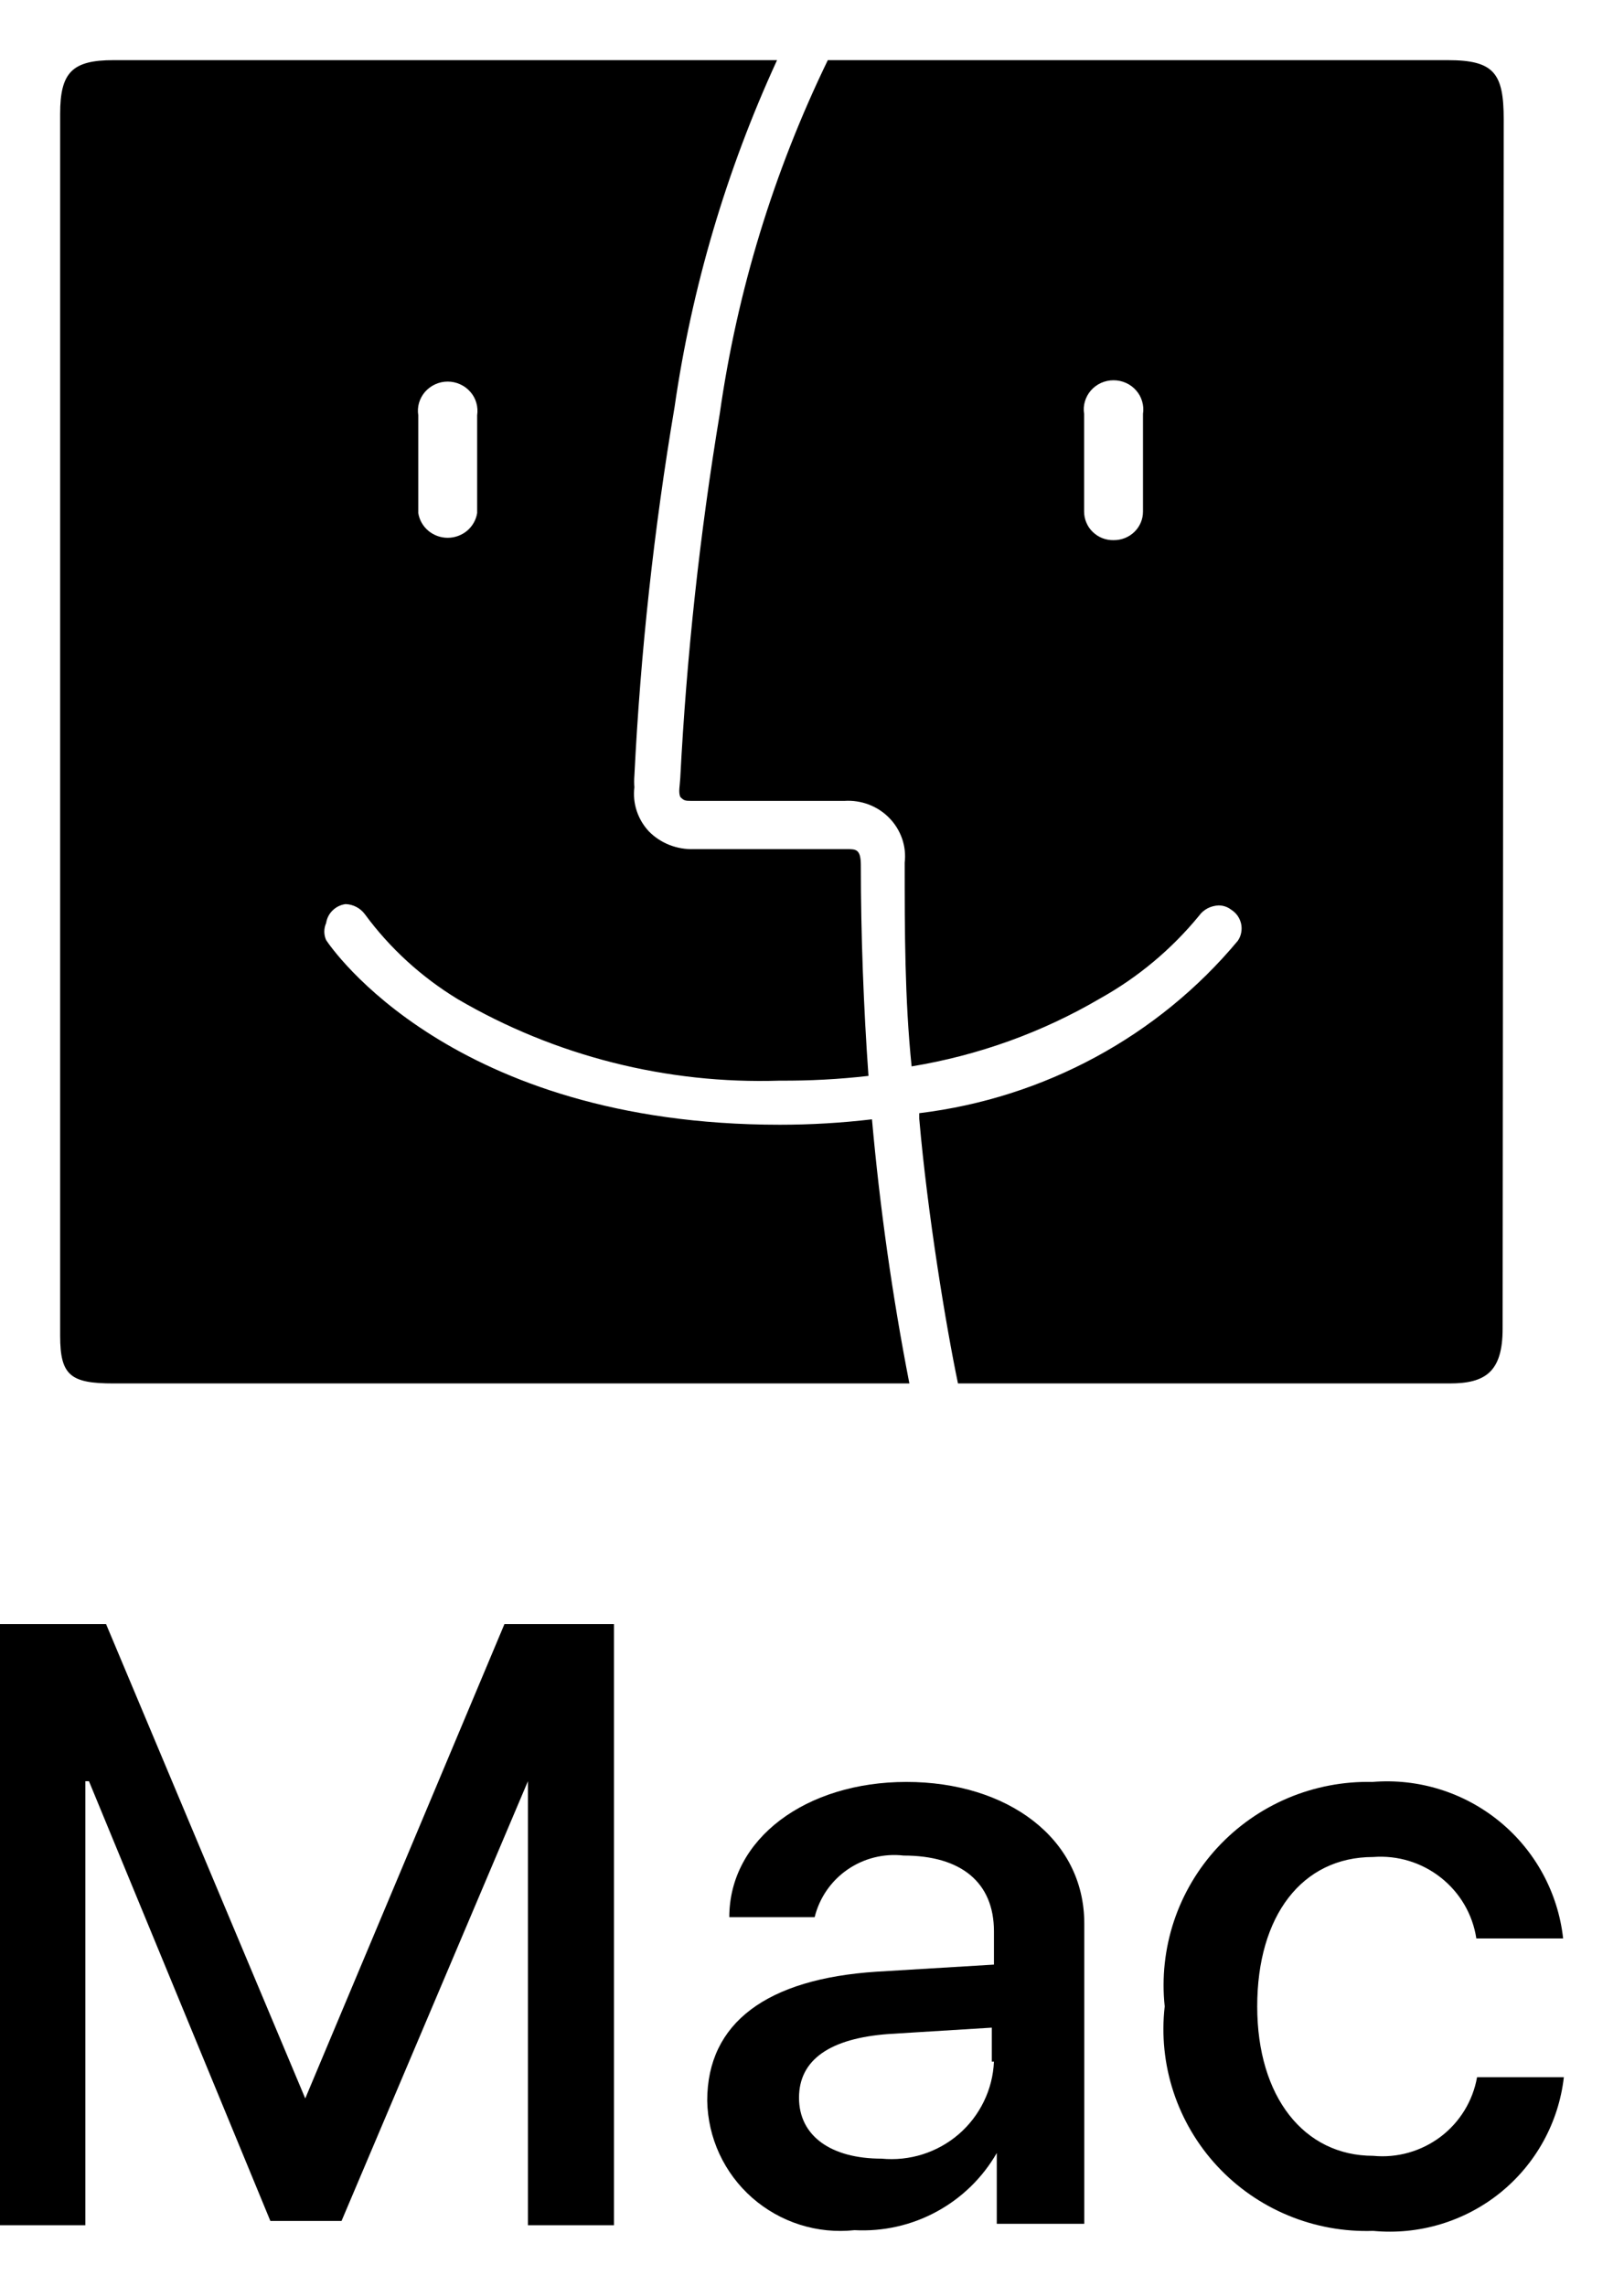 <svg id="logo-mac" viewBox="0 0 27 38" xmlns="http://www.w3.org/2000/svg">

<path d="M11.215 6.768C11.502 4.776 12.076 2.834 12.919 1H1.887C1.199 1 1 1.205 1 1.892C1 2.579 1 21.549 1 22.21C1 22.87 1.176 23 1.887 23C2.597 23 15.119 23 15.119 23C14.836 21.547 14.629 20.082 14.497 18.609C13.989 18.669 13.477 18.699 12.965 18.699C7.507 18.699 5.503 15.753 5.422 15.629C5.402 15.585 5.392 15.537 5.392 15.488C5.392 15.439 5.402 15.391 5.422 15.347C5.434 15.267 5.471 15.193 5.53 15.136C5.588 15.079 5.663 15.042 5.745 15.031C5.808 15.033 5.87 15.049 5.926 15.079C5.982 15.108 6.03 15.15 6.067 15.2C6.482 15.765 7.007 16.244 7.61 16.611C9.226 17.556 11.085 18.027 12.965 17.966C13.458 17.969 13.95 17.943 14.439 17.887C14.358 16.758 14.312 15.539 14.312 14.387C14.312 14.117 14.232 14.117 14.082 14.117H11.537C11.398 14.122 11.26 14.098 11.131 14.048C11.002 13.997 10.885 13.921 10.789 13.823C10.697 13.725 10.628 13.609 10.586 13.482C10.544 13.355 10.531 13.221 10.547 13.089C10.542 13.025 10.542 12.961 10.547 12.897C10.649 10.843 10.872 8.797 11.215 6.768ZM7.933 8.529C7.915 8.644 7.855 8.748 7.766 8.824C7.676 8.899 7.561 8.941 7.443 8.941C7.325 8.941 7.211 8.899 7.121 8.824C7.031 8.748 6.972 8.644 6.954 8.529V6.904C6.943 6.834 6.947 6.764 6.967 6.696C6.987 6.629 7.021 6.567 7.067 6.514C7.114 6.461 7.172 6.418 7.236 6.389C7.301 6.359 7.372 6.344 7.443 6.344C7.515 6.344 7.585 6.359 7.65 6.389C7.715 6.418 7.773 6.461 7.819 6.514C7.866 6.567 7.9 6.629 7.919 6.696C7.939 6.764 7.943 6.834 7.933 6.904V8.529ZM24.07 1H13.763C12.861 2.859 12.255 4.842 11.966 6.881C11.634 8.884 11.415 10.904 11.31 12.931C11.303 13.067 11.276 13.169 11.31 13.249C11.368 13.309 11.389 13.315 11.494 13.315H14.039C14.177 13.306 14.316 13.327 14.445 13.376C14.573 13.425 14.69 13.501 14.785 13.599C14.881 13.697 14.953 13.814 14.998 13.943C15.042 14.071 15.057 14.207 15.041 14.342C15.041 15.471 15.041 16.6 15.156 17.729C16.263 17.547 17.326 17.165 18.289 16.6C18.922 16.247 19.48 15.78 19.936 15.223C19.972 15.172 20.021 15.131 20.077 15.101C20.133 15.072 20.195 15.056 20.258 15.053C20.333 15.052 20.406 15.076 20.465 15.121C20.508 15.148 20.545 15.182 20.574 15.222C20.603 15.263 20.623 15.309 20.634 15.357C20.645 15.405 20.645 15.455 20.636 15.504C20.627 15.553 20.608 15.599 20.58 15.64C19.257 17.229 17.359 18.255 15.283 18.507V18.598C15.421 20.189 15.731 22.063 15.927 23H24.103C24.699 23 24.982 22.804 24.982 22.09C24.982 21.376 25 1.984 25 1.984C25 1.218 24.841 1 24.07 1ZM19.003 8.506C19.003 8.632 18.952 8.753 18.861 8.842C18.77 8.931 18.647 8.98 18.519 8.98C18.455 8.982 18.39 8.971 18.33 8.948C18.27 8.925 18.216 8.89 18.17 8.846C18.123 8.802 18.087 8.749 18.062 8.69C18.037 8.632 18.024 8.57 18.024 8.506V6.881C18.013 6.812 18.017 6.741 18.037 6.674C18.057 6.607 18.091 6.544 18.137 6.491C18.184 6.438 18.242 6.395 18.306 6.366C18.371 6.337 18.442 6.322 18.513 6.322C18.585 6.322 18.655 6.337 18.72 6.366C18.785 6.395 18.843 6.438 18.889 6.491C18.936 6.544 18.97 6.607 18.989 6.674C19.009 6.741 19.014 6.812 19.003 6.881V8.506Z" />
<path d="M10.208 36.995H8.777V29.613L5.678 36.924H4.495L1.479 29.613H1.419V36.995H0V27H1.763L5.075 34.887L8.387 27H10.208V36.995Z" />
<path d="M11.758 34.923C11.758 33.628 12.752 32.898 14.573 32.78L16.525 32.662V32.109C16.525 31.297 15.981 30.849 15.023 30.849C14.693 30.811 14.361 30.895 14.089 31.083C13.816 31.272 13.623 31.553 13.544 31.874H12.125C12.125 30.567 13.402 29.625 15.07 29.625C16.738 29.625 18.027 30.555 18.027 31.98V36.971H16.572V35.794C16.336 36.205 15.99 36.542 15.572 36.769C15.155 36.996 14.682 37.102 14.207 37.077C13.901 37.11 13.591 37.079 13.298 36.986C13.005 36.893 12.735 36.74 12.505 36.538C12.274 36.335 12.089 36.086 11.96 35.808C11.832 35.53 11.763 35.229 11.758 34.923ZM16.489 34.275V33.71L14.774 33.816C13.804 33.887 13.284 34.24 13.284 34.876C13.284 35.511 13.816 35.888 14.656 35.888C14.886 35.91 15.119 35.886 15.34 35.816C15.56 35.746 15.764 35.633 15.939 35.482C16.114 35.331 16.256 35.146 16.357 34.938C16.458 34.731 16.515 34.505 16.525 34.275H16.489Z" />
<path d="M24.545 32.227C24.484 31.827 24.273 31.466 23.954 31.215C23.636 30.964 23.235 30.842 22.83 30.873C21.647 30.873 20.902 31.85 20.902 33.357C20.902 34.864 21.682 35.841 22.83 35.841C23.23 35.88 23.63 35.766 23.951 35.524C24.271 35.282 24.487 34.928 24.557 34.534H26C25.914 35.288 25.533 35.979 24.94 36.457C24.347 36.934 23.589 37.161 22.83 37.089C22.346 37.105 21.863 37.018 21.416 36.832C20.969 36.647 20.567 36.367 20.238 36.013C19.909 35.659 19.661 35.238 19.51 34.78C19.359 34.321 19.309 33.836 19.364 33.357C19.313 32.88 19.366 32.397 19.517 31.941C19.669 31.485 19.916 31.067 20.243 30.714C20.57 30.361 20.969 30.081 21.413 29.893C21.857 29.706 22.336 29.614 22.818 29.625C23.583 29.562 24.342 29.799 24.934 30.285C25.526 30.771 25.904 31.468 25.988 32.227H24.545Z" />

</svg>
